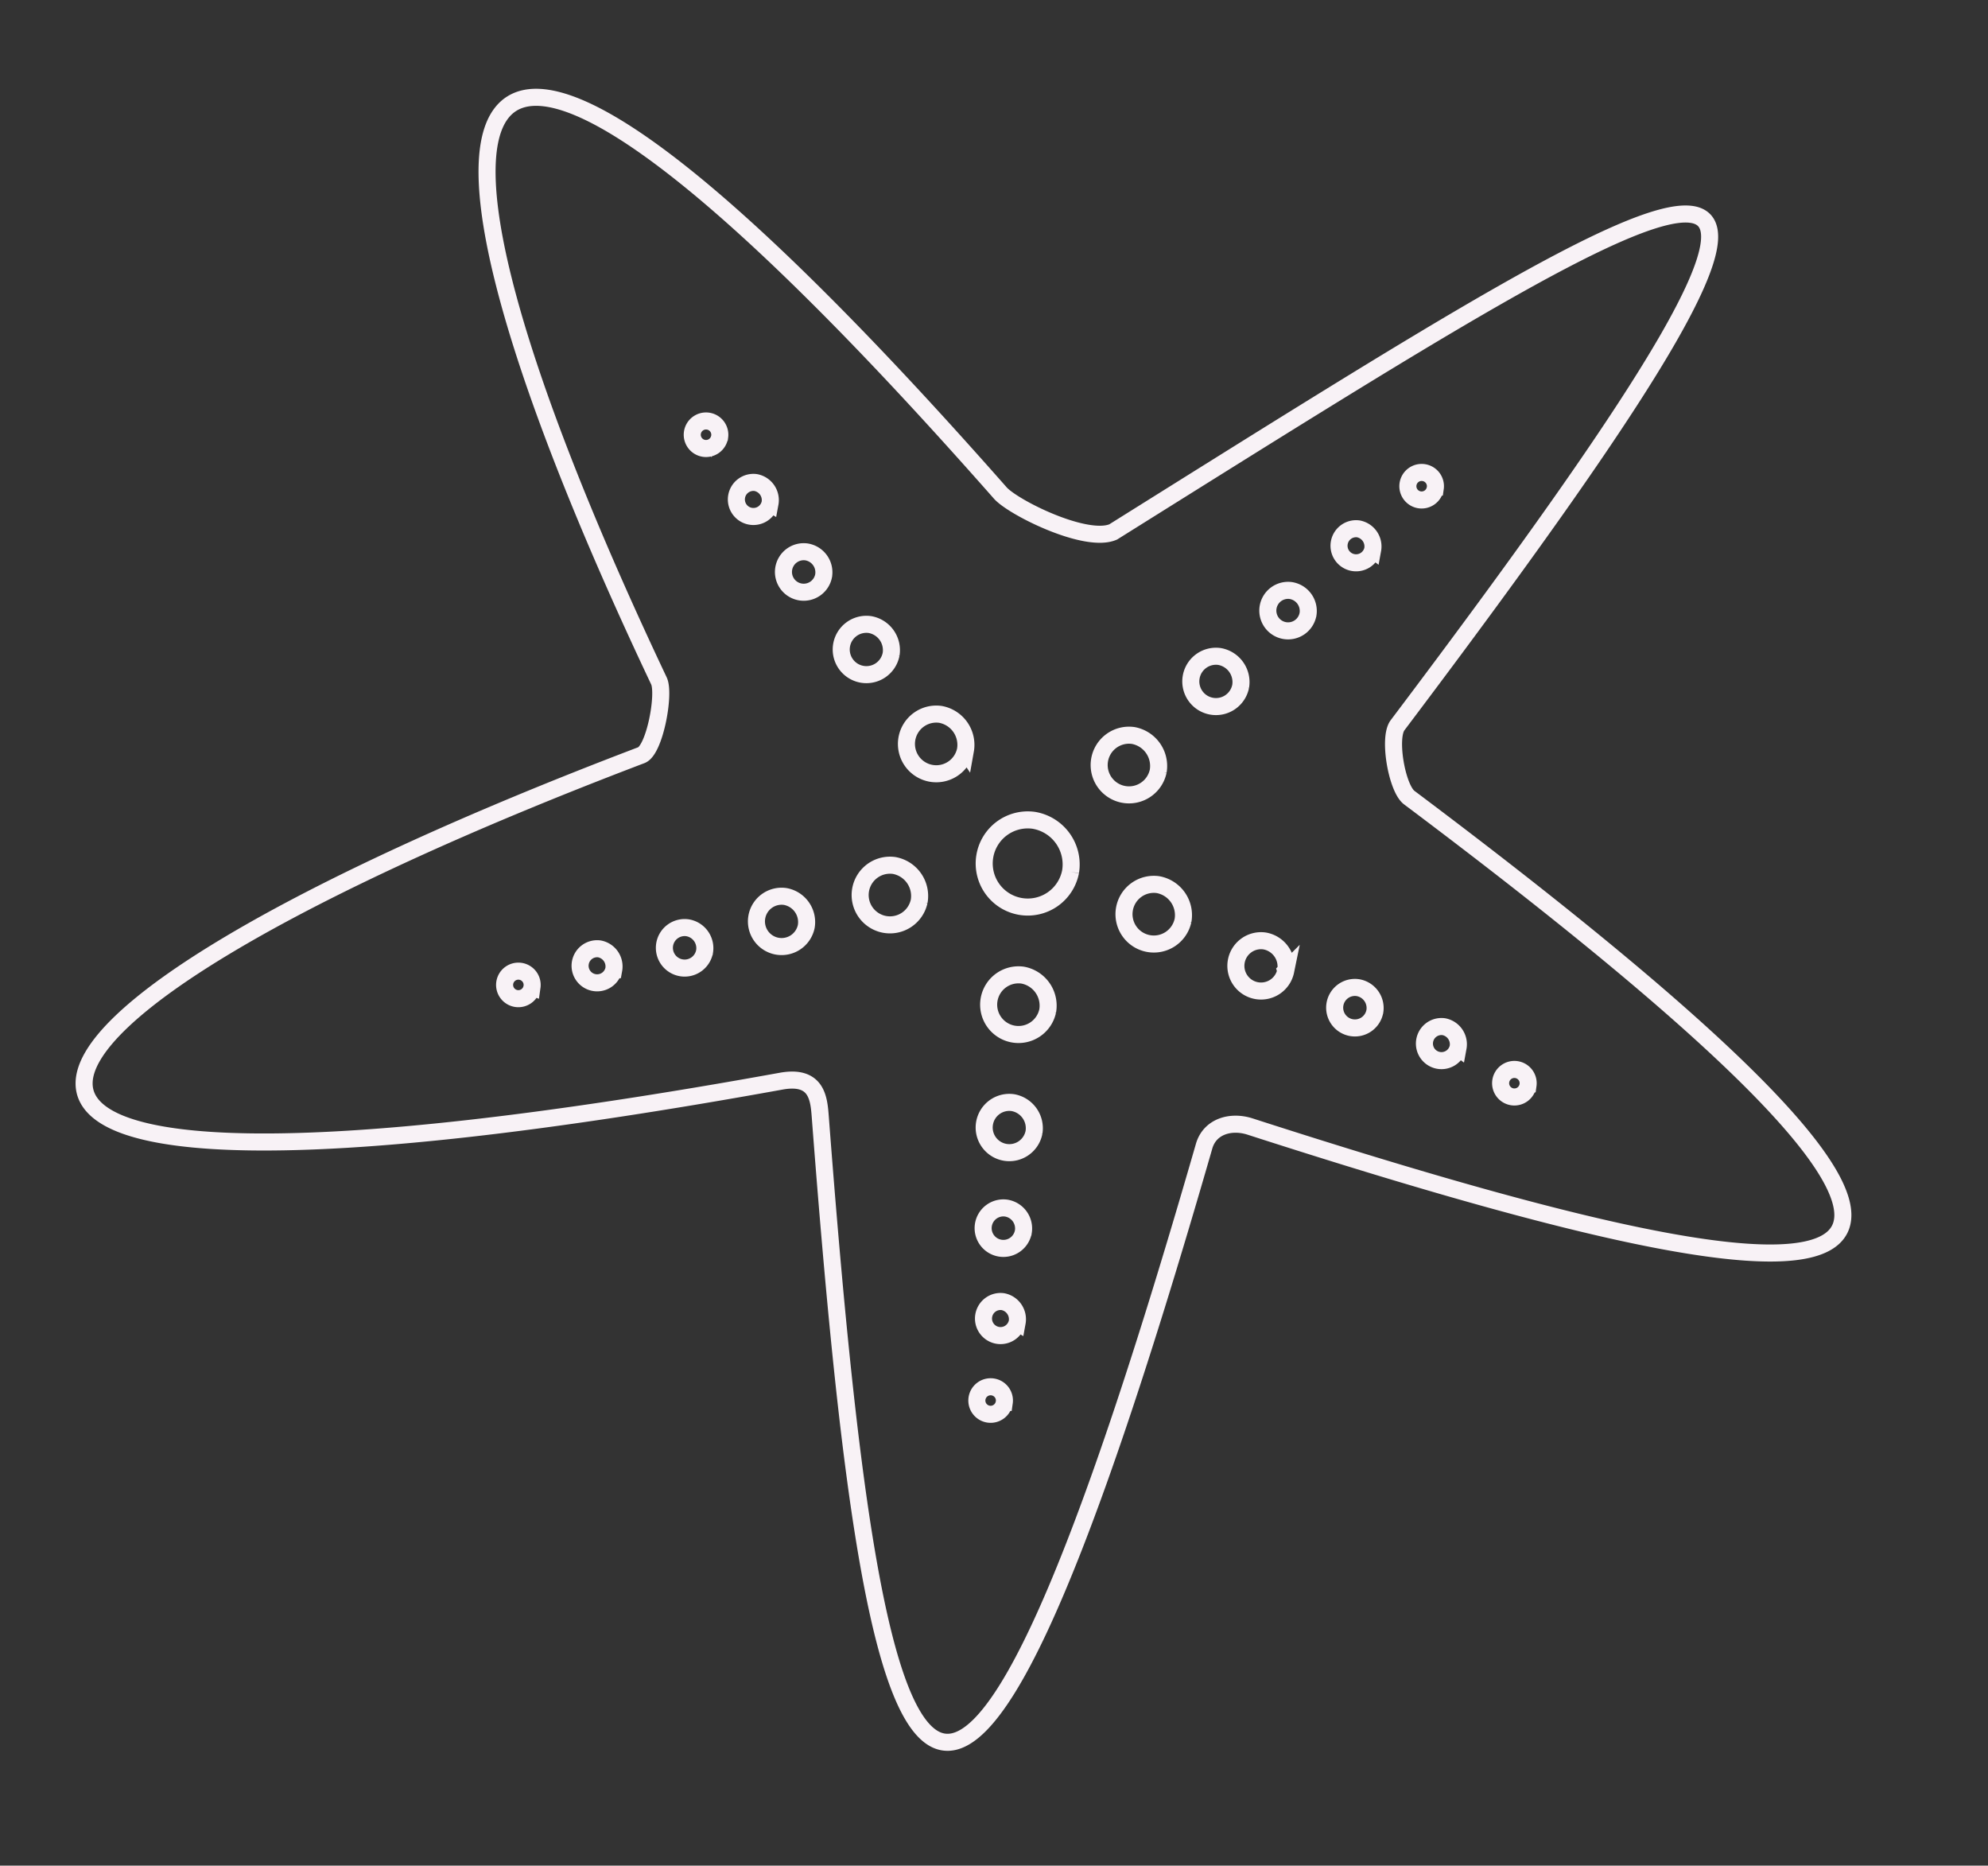 <svg xmlns="http://www.w3.org/2000/svg" width="233.215" height="218.807" viewBox="0 0 233.215 218.807">
  <rect x="0" y="0" width="233.215" height="218.807" fill="#333333" stroke="none"/>
  <g id="layer1" transform="translate(-102.067 -431.569) rotate(8)">
    <path id="path2533" d="M299.139,456.767c-2.967,1.823-12.026-1.2-13.757-2.683-79.9-68.532-78.807-36.774-36.583,27.4.927,1.411.639,8.107-.829,8.915-77.251,42.486-88.242,71.823,21.56,35.579,4.125-1.36,4.687,1.509,5.145,3.585,17.372,79.239,29.177,108.859,45.051-2.941.34-2.385,2.668-3.44,5.027-3.029,67.821,11.8,110.811,13.082,13.118-40.8-1.586-.87-3.446-6.593-2.544-8.215C386.465,382.462,364.8,401.622,299.139,456.767Zm.592,40.168a5.111,5.111,0,1,1-5.1-5.377A5.244,5.244,0,0,1,299.731,496.935Zm-14.195-12.392a3.5,3.5,0,1,1-3.492-3.765A3.635,3.635,0,0,1,285.537,484.544Zm-2.91,18.3a3.5,3.5,0,1,1-3.492-3.76A3.635,3.635,0,0,1,282.627,502.848Zm25.644-19a3.5,3.5,0,1,1-3.492-3.76A3.637,3.637,0,0,1,308.271,483.848Zm5.32,16.909A3.5,3.5,0,1,1,310.1,497,3.635,3.635,0,0,1,313.591,500.757Zm-14.246,12.727a3.5,3.5,0,1,1-3.492-3.76A3.637,3.637,0,0,1,299.345,513.484Zm-24.011-38.85a2.952,2.952,0,1,1-2.946-3.131A3.047,3.047,0,0,1,275.334,474.634Zm41.131-1.993a2.952,2.952,0,1,1-2.946-3.137A3.047,3.047,0,0,1,316.465,472.641Zm9.879,32.3A2.952,2.952,0,1,1,323.4,501.8,3.042,3.042,0,0,1,326.344,504.939Zm-26.607,22.883a2.949,2.949,0,1,1-2.941-3.131A3.046,3.046,0,0,1,299.737,527.823ZM269.921,507.6a2.952,2.952,0,1,1-2.946-3.137A3.05,3.05,0,0,1,269.921,507.6Zm-3.708-41.033a2.376,2.376,0,1,1-2.374-2.472A2.422,2.422,0,0,1,266.212,466.563Zm56.9-3.42a2.376,2.376,0,1,1-2.374-2.472A2.426,2.426,0,0,1,323.114,463.144Zm14.246,45.025a2.376,2.376,0,1,1-2.374-2.472A2.422,2.422,0,0,1,337.36,508.169Zm-37.238,31.345a2.376,2.376,0,1,1-2.374-2.472A2.419,2.419,0,0,1,300.123,539.514Zm-41.605-27.359a2.376,2.376,0,1,1-2.374-2.467A2.424,2.424,0,0,1,258.518,512.155Zm.288-53.1a2,2,0,1,1-1.993-2.189A2.1,2.1,0,0,1,258.806,459.059Zm70.767-4.465a2,2,0,1,1-2-2.184A2.1,2.1,0,0,1,329.573,454.594Zm18.047,56.423a2,2,0,1,1-1.993-2.184A2.1,2.1,0,0,1,347.62,511.017Zm-99.357,4.749a2,2,0,1,1-2-2.184A2.1,2.1,0,0,1,248.263,515.765Zm52.622,34.384a2,2,0,1,1-1.993-2.184A2.1,2.1,0,0,1,300.885,550.15Zm-61.836-31.057a1.615,1.615,0,1,1-1.617-1.617A1.616,1.616,0,0,1,239.049,519.093Zm61.645,40.56a1.615,1.615,0,1,1-1.612-1.617A1.611,1.611,0,0,1,300.695,559.652Zm55.666-45.406a1.615,1.615,0,1,1-1.617-1.617A1.62,1.62,0,0,1,356.36,514.246Zm-20.519-67.821a1.615,1.615,0,1,1-1.612-1.617A1.611,1.611,0,0,1,335.841,446.425Zm-83.973,5.7a1.615,1.615,0,1,1-1.612-1.612A1.616,1.616,0,0,1,251.869,452.122Z" fill="none" stroke="#f8f2f6" stroke-width="2"/>
  </g>
</svg>
